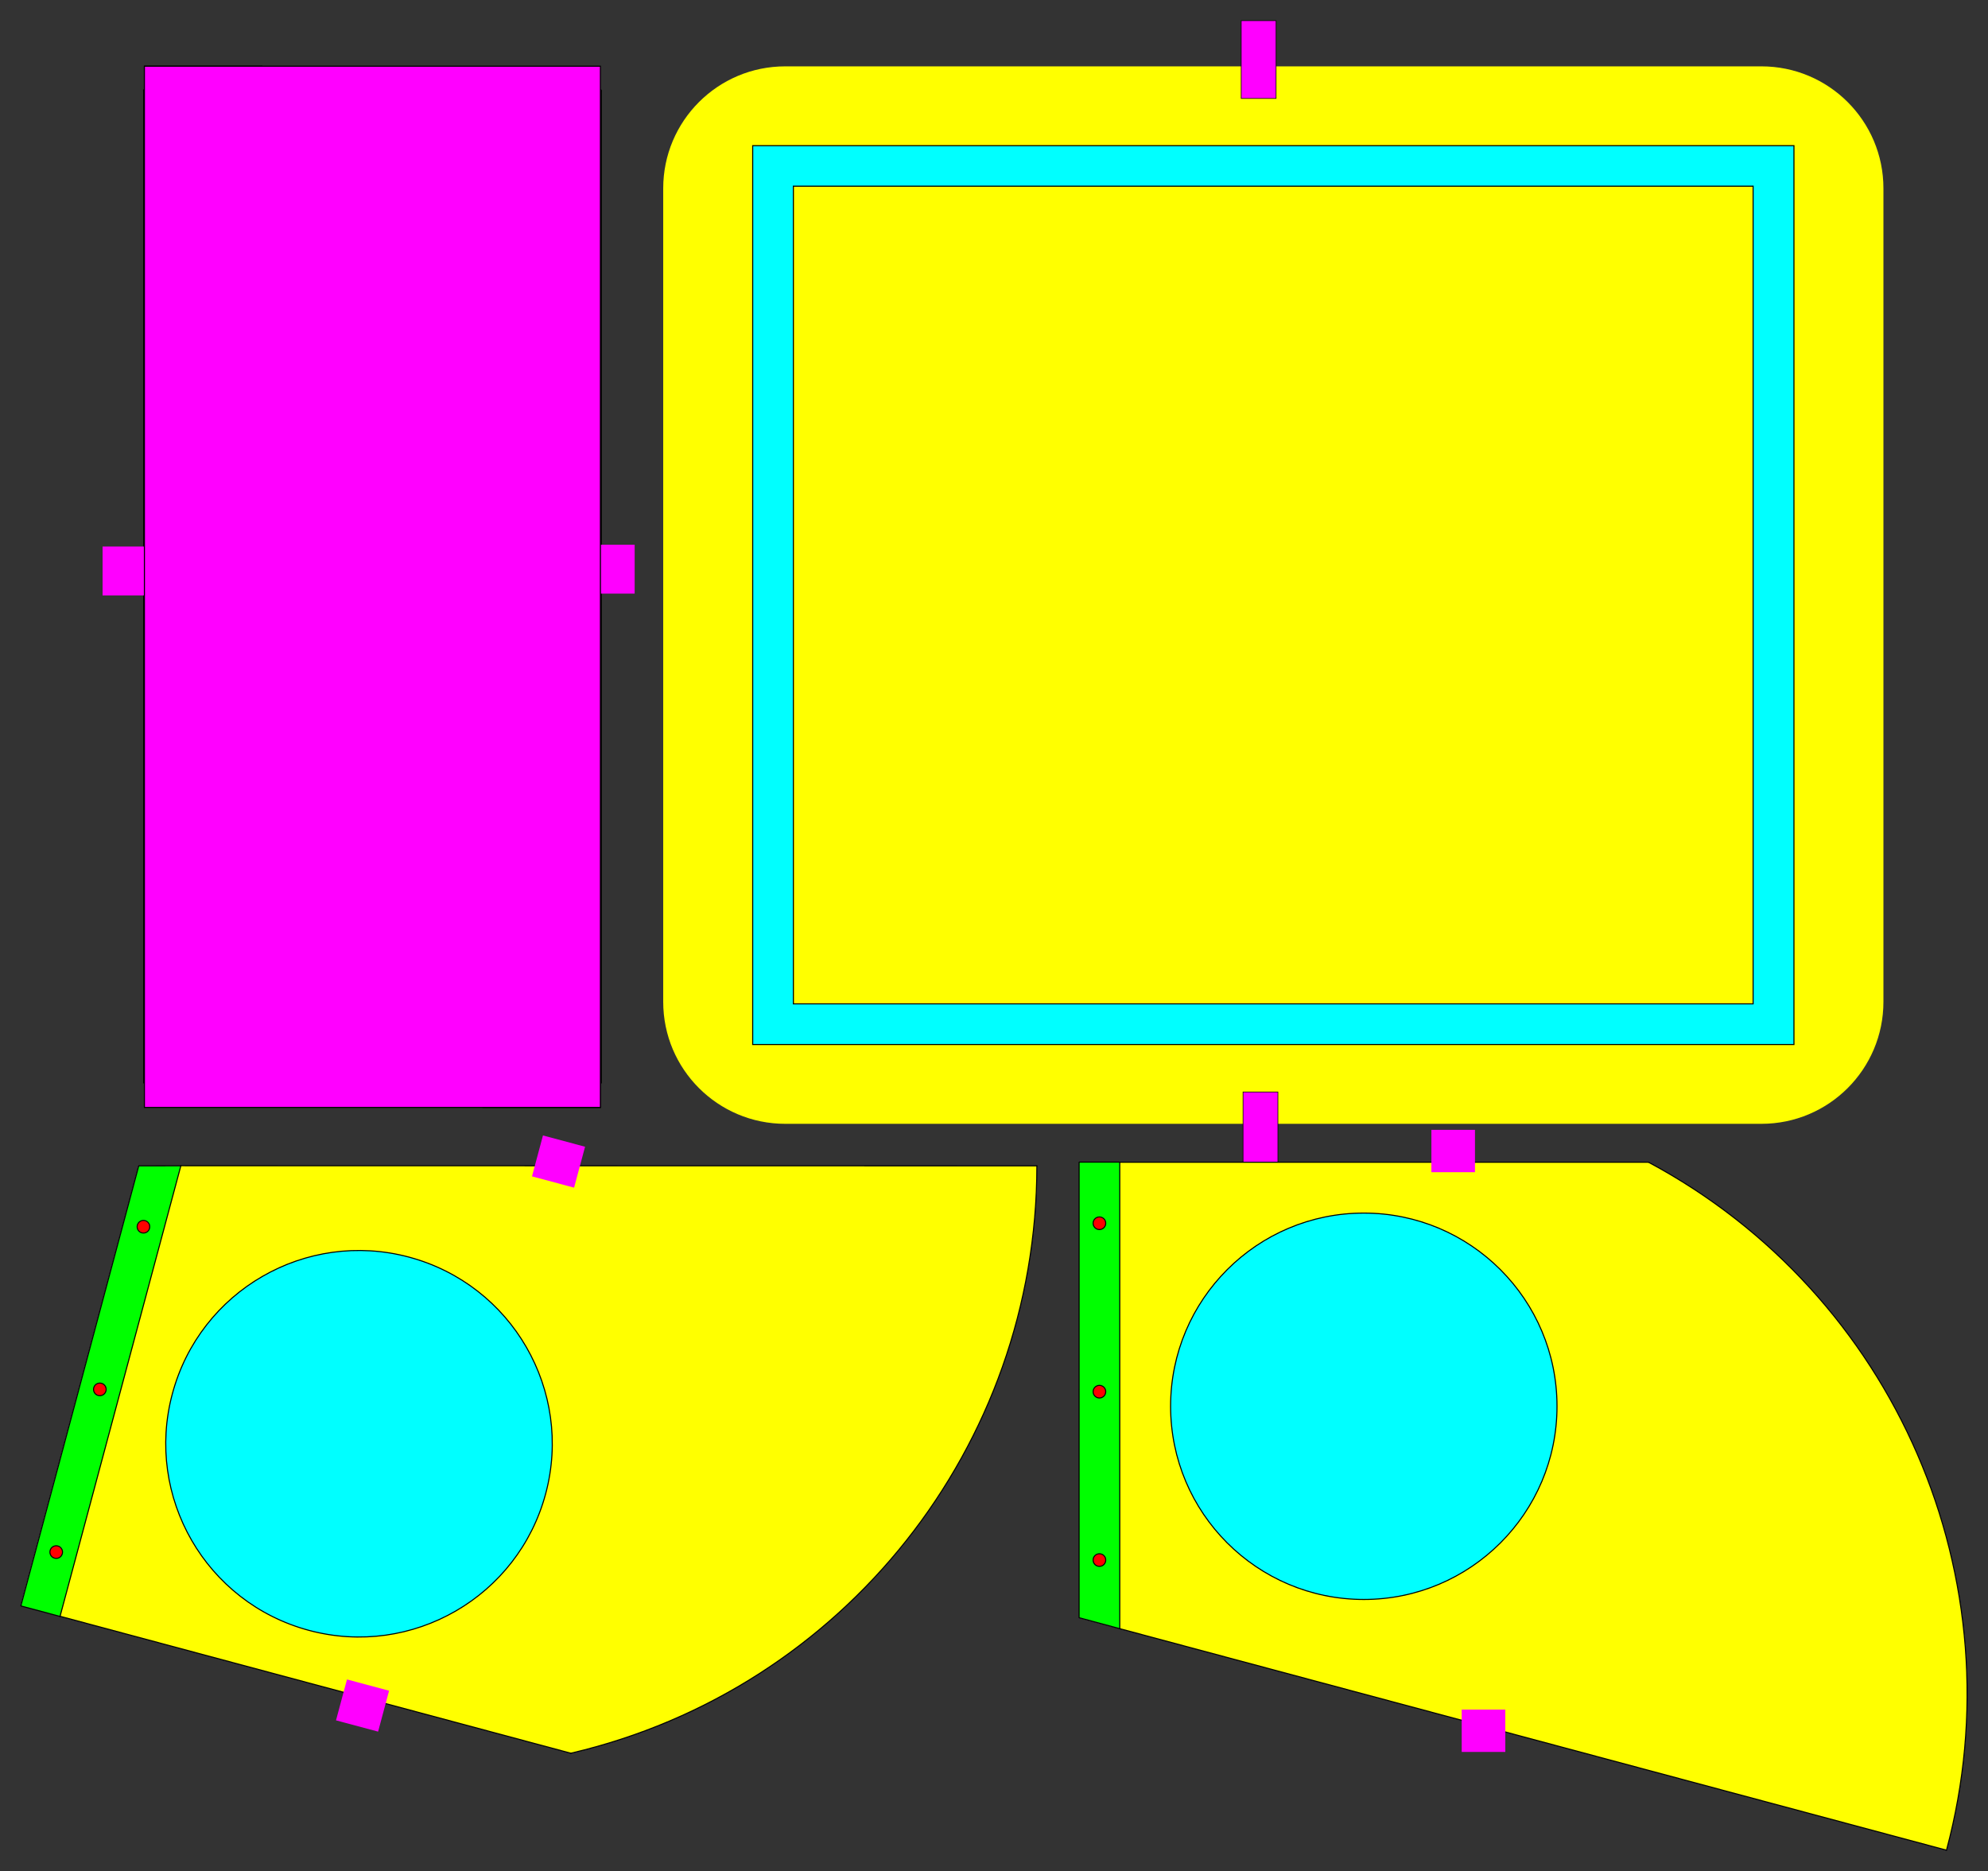 <?xml version="1.0" encoding="UTF-8" standalone="no"?>
<svg
   xmlns:dc="http://purl.org/dc/elements/1.1/"
   xmlns:cc="http://creativecommons.org/ns#"
   xmlns:rdf="http://www.w3.org/1999/02/22-rdf-syntax-ns#"
   xmlns:svg="http://www.w3.org/2000/svg"
   xmlns="http://www.w3.org/2000/svg"
   xmlns:sodipodi="http://sodipodi.sourceforge.net/DTD/sodipodi-0.dtd"
   xmlns:inkscape="http://www.inkscape.org/namespaces/inkscape"
   width="488.765mm"
   height="460.041mm"
   version="1.2"
   viewBox="0 0 4887.65 4600.408"
   id="svg2473"
   sodipodi:docname="abribus_3.svg"
   inkscape:version="0.92.3 (2405546, 2018-03-11)">
  <rect x="0" y="0" width="4887.65" height="4600.408" fill="#333333" stroke="none"/>
  <sodipodi:namedview
     pagecolor="#ffffff"
     bordercolor="#666666"
     borderopacity="1"
     objecttolerance="10"
     gridtolerance="10"
     guidetolerance="10"
     inkscape:pageopacity="0"
     inkscape:pageshadow="2"
     inkscape:window-width="1613"
     inkscape:window-height="995"
     id="namedview2475"
     showgrid="false"
     inkscape:zoom="0.5946522"
     inkscape:cx="45.747711"
     inkscape:cy="1349.2469"
     inkscape:window-x="131"
     inkscape:window-y="27"
     inkscape:window-maximized="1"
     inkscape:current-layer="svg2473"
     fit-margin-top="5"
     fit-margin-bottom="5"
     fit-margin-right="5"
     fit-margin-left="5" />
  <title
     id="title2377">FreeCAD SVG Export</title>
  <desc
     id="desc2379">Drawing page: Page002 exported from FreeCAD document: CrocSaintGerard_V5</desc>
  <defs
     id="defs2381" />
  <g
     font-weight="400"
     font-style="normal"
     transform="rotate(90,833.705,2296.859)"
     font-size="38.806"
     id="g2385"
     style="font-style:normal;font-weight:400;font-size:38.806px;font-family:Ubuntu;fill:#ffff00;fill-opacity:1;fill-rule:evenodd;stroke:none;stroke-width:2.646;stroke-linecap:square;stroke-linejoin:bevel;stroke-miterlimit:4;stroke-dasharray:none">
    <path
       d="m 1000,-1500 h -2000 c -165.69,0 -300,134.31 -300,300 v 2400 c 0,165.69 134.31,300 300,300 h 2000 c 165.69,0 300,-134.31 300,-300 v -2400 c 0,-165.69 -134.31,-300 -300,-300"
       id="path2383"
       style="vector-effect:non-scaling-stroke;fill:#ffff00;fill-rule:evenodd;stroke-width:2.646;stroke-miterlimit:4;stroke-dasharray:none"
       inkscape:connector-curvature="0" />
  </g>
  <path
     style="opacity:1;fill:#00ffff;fill-opacity:1;fill-rule:nonzero;stroke:#000000;stroke-width:2.646;stroke-linejoin:miter;stroke-miterlimit:4;stroke-dasharray:none;stroke-opacity:1"
     d="M 4410.564,358.154 H 1850.565 V 2568.153 h 2559.999 z m -100.392,99.658 V 2468.154 H 1950.564 V 457.812 Z"
     id="rect3162"
     inkscape:connector-curvature="0" />
  <g
     font-weight="400"
     font-style="normal"
     transform="translate(6443.02,1080.732)"
     font-size="38.806"
     id="g2389"
     style="font-style:normal;font-weight:400;font-size:38.806px;font-family:Ubuntu;fill:#ff0000;fill-rule:evenodd;stroke:#000000;stroke-width:1;stroke-linecap:square;stroke-linejoin:bevel;stroke-opacity:1">
    <rect
       width="0"
       y="0"
       height="0"
       x="0"
       id="rect2387"
       style="fill:#ff0000" />
  </g>
  <g
     font-weight="400"
     font-style="normal"
     transform="translate(6443.02,1080.732)"
     font-size="38.806"
     id="g2397"
     style="font-style:normal;font-weight:400;font-size:38.806px;font-family:Ubuntu;fill:#ff0000;fill-rule:evenodd;stroke:#000000;stroke-width:1;stroke-linecap:square;stroke-linejoin:bevel;stroke-opacity:1">
    <rect
       width="0"
       y="0"
       height="0"
       x="0"
       id="rect2395"
       style="fill:#ff0000" />
  </g>
  <g
     font-weight="400"
     font-style="normal"
     transform="translate(6443.02,1080.732)"
     font-size="38.806"
     id="g2405"
     style="font-style:normal;font-weight:400;font-size:38.806px;font-family:Ubuntu;fill:#ff0000;fill-rule:evenodd;stroke:#000000;stroke-width:1;stroke-linecap:square;stroke-linejoin:bevel;stroke-opacity:1">
    <rect
       width="0"
       y="0"
       height="0"
       x="0"
       id="rect2403"
       style="fill:#ff0000" />
  </g>
  <g
     font-weight="400"
     font-style="normal"
     transform="translate(6443.02,1080.732)"
     font-size="38.806"
     id="g2441"
     style="font-style:normal;font-weight:400;font-size:38.806px;font-family:Ubuntu;fill:#ff0000;fill-rule:evenodd;stroke:#000000;stroke-width:2.646;stroke-linecap:round;stroke-linejoin:bevel;stroke-miterlimit:4;stroke-dasharray:none;stroke-opacity:1" />
  <path
     style="opacity:1;fill:#ff00ff;fill-opacity:1;fill-rule:nonzero;stroke:#000000;stroke-width:1.538;stroke-linejoin:miter;stroke-miterlimit:4;stroke-dasharray:none;stroke-opacity:1"
     d="M 3137.383,50.769 V 242.093 h -85.746 V 50.769 Z"
     id="rect3199"
     inkscape:connector-curvature="0" />
  <path
     id="path3202"
     d="m 3141.832,2684.802 v 191.323 h -85.746 v -191.323 z"
     style="opacity:1;fill:#ff00ff;fill-opacity:1;fill-rule:nonzero;stroke:#000000;stroke-width:1.538;stroke-linejoin:miter;stroke-miterlimit:4;stroke-dasharray:none;stroke-opacity:1"
     inkscape:connector-curvature="0" />
  <g
     font-weight="400"
     font-style="normal"
     transform="translate(915.065,1442.782)"
     font-size="38.806"
     id="g1577"
     style="font-style:normal;font-weight:400;font-size:38.806px;font-family:Ubuntu;fill:#ffffff;fill-opacity:1;fill-rule:evenodd;stroke:none;stroke-width:1;stroke-linecap:square;stroke-linejoin:bevel">
    <path
       d="M 560,-1220 V 1220 H -560 V -1220 H 560"
       id="path1575"
       inkscape:connector-curvature="0"
       style="vector-effect:non-scaling-stroke;fill-rule:evenodd" />
  </g>
  <g
     font-weight="400"
     font-style="normal"
     transform="translate(915.065,1442.782)"
     font-size="38.806"
     id="g1585"
     style="font-style:normal;font-weight:400;font-size:38.806px;font-family:Ubuntu;fill:#ffff00;fill-opacity:1;fill-rule:evenodd;stroke:none;stroke-width:1;stroke-linecap:square;stroke-linejoin:bevel">
    <path
       d="M 435,-620 V 620 c 0,240.244 -194.756,435 -435,435 -240.244,0 -435,-194.756 -435,-435 V -620 c 0,-240.244 194.756,-435 435,-435 240.244,0 435,194.756 435,435"
       id="path1583"
       inkscape:connector-curvature="0"
       style="vector-effect:non-scaling-stroke;fill:#ffff00;fill-rule:evenodd" />
  </g>
  <g
     font-weight="400"
     font-style="normal"
     transform="translate(915.065,1442.782)"
     font-size="38.806"
     id="g1593"
     style="font-style:normal;font-weight:400;font-size:38.806px;font-family:Ubuntu;fill:none;fill-rule:evenodd;stroke:#000000;stroke-width:7;stroke-linecap:round;stroke-linejoin:bevel;stroke-opacity:1">
    <path
       d="M -560,-1220 H 560"
       id="path1591"
       inkscape:connector-curvature="0"
       style="vector-effect:none;fill-rule:evenodd" />
  </g>
  <g
     font-weight="400"
     font-style="normal"
     transform="translate(915.065,1442.782)"
     font-size="38.806"
     id="g1597"
     style="font-style:normal;font-weight:400;font-size:38.806px;font-family:Ubuntu;fill:none;fill-rule:evenodd;stroke:#000000;stroke-width:7;stroke-linecap:round;stroke-linejoin:bevel;stroke-opacity:1">
    <path
       d="M 561.112,-1219.861 V 1220.07 H -559.618 v -2440"
       id="path1595"
       inkscape:connector-curvature="0"
       style="vector-effect:none;fill:#00ffff;fill-opacity:1;fill-rule:evenodd"
       sodipodi:nodetypes="cccc" />
  </g>
  <g
     font-weight="400"
     font-style="normal"
     transform="translate(915.065,1442.782)"
     font-size="38.806"
     id="g1617"
     style="font-style:normal;font-weight:400;font-size:38.806px;font-family:Ubuntu;fill:#ffff00;fill-rule:evenodd;stroke:#000000;stroke-width:7;stroke-linecap:round;stroke-linejoin:bevel;stroke-opacity:1">
    <path
       d="m 0,1055 c 240.244,0 435,-194.756 435,-435.469 l -0.017,-1239.2 C 435,-860.244 240.244,-1055 0,-1055 c -240.244,0 -435,194.756 -435,435.556 l -0.012,1239.591 C -435.025,860.539 -240.244,1055 0,1055 Z"
       id="path1615"
       inkscape:connector-curvature="0"
       style="vector-effect:none;fill:#ffff00;fill-rule:evenodd"
       sodipodi:nodetypes="sccsccs" />
  </g>
  <path
     style="opacity:1;fill:#ff00ff;fill-opacity:1;fill-rule:nonzero;stroke:none;stroke-width:2.646;stroke-linejoin:miter;stroke-miterlimit:4;stroke-dasharray:none;stroke-opacity:1"
     d="m 252.215,1343.803 h 289.21 v 120.133 H 252.215 Z"
     id="rect2223"
     inkscape:connector-curvature="0" />
  <path
     style="opacity:1;fill:#ff00ff;fill-opacity:1;fill-rule:nonzero;stroke:none;stroke-width:2.646;stroke-linejoin:miter;stroke-miterlimit:4;stroke-dasharray:none;stroke-opacity:1"
     d="m 1271.122,1339.353 h 289.21 v 120.133 h -289.21 z"
     id="rect2225"
     inkscape:connector-curvature="0" />
  <g
     font-weight="400"
     font-style="normal"
     transform="translate(3744.598,3703.35)"
     font-size="38.806"
     id="g1077"
     style="font-style:normal;font-weight:400;font-size:38.806px;font-family:Ubuntu;fill:#ffffff;fill-opacity:1;fill-rule:evenodd;stroke:none;stroke-width:2.646;stroke-linecap:square;stroke-linejoin:bevel;stroke-miterlimit:4;stroke-dasharray:none">
    <path
       d="M -991.573,301.079 1041.04,845.716 v 0 C 1219.37,180.179 915.872,-520.522 308.427,-845.716 h -1300 -99.997 v 1120 l 99.997,26.795"
       id="path1075"
       inkscape:connector-curvature="0"
       style="vector-effect:non-scaling-stroke;fill-rule:evenodd;stroke-width:2.646;stroke-miterlimit:4;stroke-dasharray:none" />
  </g>
  <g
     font-weight="400"
     font-style="normal"
     transform="translate(3744.598,3703.35)"
     font-size="38.806"
     id="g1085"
     style="font-style:normal;font-weight:400;font-size:38.806px;font-family:Ubuntu;fill:#ffff00;fill-opacity:1;fill-rule:evenodd;stroke:none;stroke-width:2.646;stroke-linecap:square;stroke-linejoin:bevel;stroke-miterlimit:4;stroke-dasharray:none">
    <path
       d="M 1041.04,845.716 C 1219.37,180.179 915.872,-520.522 308.427,-845.716 h -1300 V 301.079 L 1041.04,845.716"
       id="path1083"
       inkscape:connector-curvature="0"
       style="vector-effect:non-scaling-stroke;fill:#ffff00;fill-rule:evenodd;stroke-width:2.646;stroke-miterlimit:4;stroke-dasharray:none" />
  </g>
  <g
     font-weight="400"
     font-style="normal"
     transform="translate(3744.598,3703.35)"
     font-size="38.806"
     id="g1093"
     style="font-style:normal;font-weight:400;font-size:38.806px;font-family:Ubuntu;fill:#ffffff;fill-opacity:1;fill-rule:evenodd;stroke:none;stroke-width:2.646;stroke-linecap:square;stroke-linejoin:bevel;stroke-miterlimit:4;stroke-dasharray:none">
    <path
       d="m 83.427,-245.716 c 0,262.336 -212.665,475 -475,475 -262.336,0 -475,-212.664 -475,-475 0,-262.335 212.664,-475 475,-475 262.335,0 475,212.665 475,475"
       id="path1091"
       inkscape:connector-curvature="0"
       style="vector-effect:non-scaling-stroke;fill-rule:evenodd;stroke-width:2.646;stroke-miterlimit:4;stroke-dasharray:none" />
  </g>
  <g
     font-weight="400"
     font-style="normal"
     transform="translate(3744.598,3703.35)"
     font-size="38.806"
     id="g1101"
     style="font-style:normal;font-weight:400;font-size:38.806px;font-family:Ubuntu;fill:#ffffff;fill-opacity:1;fill-rule:evenodd;stroke:none;stroke-width:2.646;stroke-linecap:square;stroke-linejoin:bevel;stroke-miterlimit:4;stroke-dasharray:none">
    <path
       d="M -991.573,-845.716 V 301.079 l -99.997,-26.795 v -1120 h 99.997"
       id="path1099"
       inkscape:connector-curvature="0"
       style="vector-effect:non-scaling-stroke;fill-rule:evenodd;stroke-width:2.646;stroke-miterlimit:4;stroke-dasharray:none" />
  </g>
  <path
     d="m 2753.024,4004.43 -100.003,-26.952 0.076,-1120.157 99.915,2e-4"
     id="path1139"
     inkscape:connector-curvature="0"
     style="font-style:normal;font-weight:400;font-size:38.806px;font-family:Ubuntu;vector-effect:none;fill:#00ff00;fill-opacity:1;fill-rule:evenodd;stroke:#000000;stroke-width:2.646;stroke-linecap:round;stroke-linejoin:bevel;stroke-miterlimit:4;stroke-dasharray:none;stroke-opacity:1"
     sodipodi:nodetypes="cccc" />
  <g
     font-weight="400"
     font-style="normal"
     transform="translate(3744.598,3703.35)"
     font-size="38.806"
     id="g1109"
     style="font-style:normal;font-weight:400;font-size:38.806px;font-family:Ubuntu;fill:#ffffff;fill-opacity:1;fill-rule:evenodd;stroke:none;stroke-width:2.646;stroke-linecap:square;stroke-linejoin:bevel;stroke-miterlimit:4;stroke-dasharray:none">
    <path
       d="m -1026.07,-695.716 c 0,8.561 -6.94,15.5 -15.5,15.5 -8.56,0 -15.5,-6.939 -15.5,-15.5 0,-8.56 6.94,-15.5 15.5,-15.5 8.56,0 15.5,6.94 15.5,15.5"
       id="path1107"
       inkscape:connector-curvature="0"
       style="vector-effect:non-scaling-stroke;fill-rule:evenodd;stroke-width:2.646;stroke-miterlimit:4;stroke-dasharray:none" />
  </g>
  <g
     font-weight="400"
     font-style="normal"
     transform="translate(3744.598,3703.35)"
     font-size="38.806"
     id="g1117"
     style="font-style:normal;font-weight:400;font-size:38.806px;font-family:Ubuntu;fill:#ffffff;fill-opacity:1;fill-rule:evenodd;stroke:none;stroke-width:2.646;stroke-linecap:square;stroke-linejoin:bevel;stroke-miterlimit:4;stroke-dasharray:none">
    <path
       d="m -1026.07,-281.61 c 0,8.561 -6.94,15.5 -15.5,15.5 -8.56,0 -15.5,-6.939 -15.5,-15.5 0,-8.56 6.94,-15.5 15.5,-15.5 8.56,0 15.5,6.94 15.5,15.5"
       id="path1115"
       inkscape:connector-curvature="0"
       style="vector-effect:non-scaling-stroke;fill-rule:evenodd;stroke-width:2.646;stroke-miterlimit:4;stroke-dasharray:none" />
  </g>
  <g
     font-weight="400"
     font-style="normal"
     transform="translate(3744.598,3703.35)"
     font-size="38.806"
     id="g1125"
     style="font-style:normal;font-weight:400;font-size:38.806px;font-family:Ubuntu;fill:#ffffff;fill-opacity:1;fill-rule:evenodd;stroke:none;stroke-width:2.646;stroke-linecap:square;stroke-linejoin:bevel;stroke-miterlimit:4;stroke-dasharray:none">
    <path
       d="m -1026.07,132.39 c 0,8.561 -6.94,15.5 -15.5,15.5 -8.56,0 -15.5,-6.939 -15.5,-15.5 0,-8.56 6.94,-15.5 15.5,-15.5 8.56,0 15.5,6.94 15.5,15.5"
       id="path1123"
       inkscape:connector-curvature="0"
       style="vector-effect:non-scaling-stroke;fill-rule:evenodd;stroke-width:2.646;stroke-miterlimit:4;stroke-dasharray:none" />
  </g>
  <g
     font-weight="400"
     font-style="normal"
     transform="translate(3744.598,3703.35)"
     font-size="38.806"
     id="g1137"
     style="font-style:normal;font-weight:400;font-size:38.806px;font-family:Ubuntu;fill:none;fill-rule:evenodd;stroke:#000000;stroke-width:2.646;stroke-linecap:round;stroke-linejoin:bevel;stroke-miterlimit:4;stroke-dasharray:none;stroke-opacity:1">
    <path
       d="M -991.573,301.079 1041.04,845.716"
       id="path1135"
       inkscape:connector-curvature="0"
       style="vector-effect:none;fill-rule:evenodd;stroke-width:2.646;stroke-miterlimit:4;stroke-dasharray:none" />
  </g>
  <g
     font-weight="400"
     font-style="normal"
     transform="translate(3744.598,3703.35)"
     font-size="38.806"
     id="g1149"
     style="font-style:normal;font-weight:400;font-size:38.806px;font-family:Ubuntu;fill:#ff0000;fill-rule:evenodd;stroke:#000000;stroke-width:2.646;stroke-linecap:round;stroke-linejoin:bevel;stroke-miterlimit:4;stroke-dasharray:none;stroke-opacity:1">
    <path
       d="m -1026.07,-695.716 c 0,8.561 -6.94,15.5 -15.5,15.5 -8.56,0 -15.5,-6.939 -15.5,-15.5 0,-8.56 6.94,-15.5 15.5,-15.5 8.56,0 15.5,6.94 15.5,15.5"
       id="path1147"
       inkscape:connector-curvature="0"
       style="vector-effect:none;fill:#ff0000;fill-rule:evenodd;stroke-width:2.646;stroke-miterlimit:4;stroke-dasharray:none" />
  </g>
  <g
     font-weight="400"
     font-style="normal"
     transform="translate(3744.598,3703.35)"
     font-size="38.806"
     id="g1153"
     style="font-style:normal;font-weight:400;font-size:38.806px;font-family:Ubuntu;fill:#ff0000;fill-rule:evenodd;stroke:#000000;stroke-width:2.646;stroke-linecap:round;stroke-linejoin:bevel;stroke-miterlimit:4;stroke-dasharray:none;stroke-opacity:1">
    <path
       d="m -1026.07,-281.61 c 0,8.561 -6.94,15.5 -15.5,15.5 -8.56,0 -15.5,-6.939 -15.5,-15.5 0,-8.56 6.94,-15.5 15.5,-15.5 8.56,0 15.5,6.94 15.5,15.5"
       id="path1151"
       inkscape:connector-curvature="0"
       style="vector-effect:none;fill:#ff0000;fill-rule:evenodd;stroke-width:2.646;stroke-miterlimit:4;stroke-dasharray:none" />
  </g>
  <g
     font-weight="400"
     font-style="normal"
     transform="translate(3744.598,3703.35)"
     font-size="38.806"
     id="g1157"
     style="font-style:normal;font-weight:400;font-size:38.806px;font-family:Ubuntu;fill:#ff0000;fill-rule:evenodd;stroke:#000000;stroke-width:2.646;stroke-linecap:round;stroke-linejoin:bevel;stroke-miterlimit:4;stroke-dasharray:none;stroke-opacity:1">
    <path
       d="m -1026.07,132.39 c 0,8.561 -6.94,15.5 -15.5,15.5 -8.56,0 -15.5,-6.939 -15.5,-15.5 0,-8.56 6.94,-15.5 15.5,-15.5 8.56,0 15.5,6.94 15.5,15.5"
       id="path1155"
       inkscape:connector-curvature="0"
       style="vector-effect:none;fill:#ff0000;fill-rule:evenodd;stroke-width:2.646;stroke-miterlimit:4;stroke-dasharray:none" />
  </g>
  <g
     font-weight="400"
     font-style="normal"
     transform="translate(3744.598,3703.35)"
     font-size="38.806"
     id="g1161"
     style="font-style:normal;font-weight:400;font-size:38.806px;font-family:Ubuntu;fill:none;fill-rule:evenodd;stroke:#000000;stroke-width:2.646;stroke-linecap:round;stroke-linejoin:bevel;stroke-miterlimit:4;stroke-dasharray:none;stroke-opacity:1">
    <path
       d="m 308.427,-845.716 h -1300"
       id="path1159"
       inkscape:connector-curvature="0"
       style="vector-effect:none;fill-rule:evenodd;stroke-width:2.646;stroke-miterlimit:4;stroke-dasharray:none" />
  </g>
  <g
     font-weight="400"
     font-style="normal"
     transform="translate(3744.598,3703.35)"
     font-size="38.806"
     id="g1165"
     style="font-style:normal;font-weight:400;font-size:38.806px;font-family:Ubuntu;fill:none;fill-rule:evenodd;stroke:#000000;stroke-width:2.646;stroke-linecap:round;stroke-linejoin:bevel;stroke-miterlimit:4;stroke-dasharray:none;stroke-opacity:1">
    <path
       d="M 1041.04,845.716 C 1219.37,180.179 915.872,-520.522 308.427,-845.716"
       id="path1163"
       inkscape:connector-curvature="0"
       style="vector-effect:none;fill-rule:evenodd;stroke-width:2.646;stroke-miterlimit:4;stroke-dasharray:none" />
  </g>
  <g
     font-weight="400"
     font-style="normal"
     transform="translate(3744.598,3703.35)"
     font-size="38.806"
     id="g1169"
     style="font-style:normal;font-weight:400;font-size:38.806px;font-family:Ubuntu;fill:#00ffff;fill-opacity:1;fill-rule:evenodd;stroke:#000000;stroke-width:2.646;stroke-linecap:round;stroke-linejoin:bevel;stroke-miterlimit:4;stroke-dasharray:none;stroke-opacity:1">
    <path
       d="m 83.427,-245.716 c 0,262.336 -212.665,475 -475,475 -262.336,0 -475,-212.664 -475,-475 0,-262.335 212.664,-475 475,-475 262.335,0 475,212.665 475,475"
       id="path1167"
       inkscape:connector-curvature="0"
       style="vector-effect:none;fill:#00ffff;fill-opacity:1;fill-rule:evenodd;stroke-width:2.646;stroke-miterlimit:4;stroke-dasharray:none" />
  </g>
  <g
     font-weight="400"
     font-style="normal"
     transform="translate(3744.598,3703.35)"
     font-size="38.806"
     id="g1173"
     style="font-style:normal;font-weight:400;font-size:38.806px;font-family:Ubuntu;fill:#ff0000;fill-opacity:1;fill-rule:evenodd;stroke:#000000;stroke-width:2.646;stroke-linecap:round;stroke-linejoin:bevel;stroke-miterlimit:4;stroke-dasharray:none;stroke-opacity:1">
    <path
       d="M -991.573,-845.716 V 301.079"
       id="path1171"
       inkscape:connector-curvature="0"
       style="vector-effect:none;fill:#ff0000;fill-opacity:1;fill-rule:evenodd;stroke-width:2.646;stroke-miterlimit:4;stroke-dasharray:none" />
  </g>
  <rect
     style="opacity:1;fill:#ff00ff;fill-opacity:1;fill-rule:nonzero;stroke:none;stroke-width:2.646;stroke-linejoin:miter;stroke-miterlimit:4;stroke-dasharray:none;stroke-opacity:1"
     id="rect1301"
     width="107.129"
     height="104.153"
     x="3519.208"
     y="2777.981" />
  <rect
     y="4203.36"
     x="3593.747"
     height="104.153"
     width="107.129"
     id="rect1312"
     style="opacity:1;fill:#ff00ff;fill-opacity:1;fill-rule:nonzero;stroke:none;stroke-width:2.646;stroke-linejoin:miter;stroke-miterlimit:4;stroke-dasharray:none;stroke-opacity:1" />
  <g
     style="font-style:normal;font-weight:400;font-size:38.806px;font-family:Ubuntu;fill:#ffffff;fill-opacity:1;fill-rule:evenodd;stroke:none;stroke-width:2.646;stroke-linecap:square;stroke-linejoin:bevel;stroke-miterlimit:4;stroke-dasharray:none"
     id="g1316"
     font-size="38.806"
     transform="matrix(0.966,0.259,0.259,-0.966,1324.554,3413.826)"
     font-style="normal"
     font-weight="400">
    <path
       style="vector-effect:non-scaling-stroke;fill-rule:evenodd;stroke-width:2.646;stroke-miterlimit:4;stroke-dasharray:none"
       inkscape:connector-curvature="0"
       id="path1314"
       d="M -991.573,301.079 1041.04,845.716 v 0 C 1219.37,180.179 915.872,-520.522 308.427,-845.716 h -1300 -99.997 v 1120 l 99.997,26.795" />
  </g>
  <g
     style="font-style:normal;font-weight:400;font-size:38.806px;font-family:Ubuntu;fill:#ffff00;fill-opacity:1;fill-rule:evenodd;stroke:none;stroke-width:2.646;stroke-linecap:square;stroke-linejoin:bevel;stroke-miterlimit:4;stroke-dasharray:none"
     id="g1320"
     font-size="38.806"
     transform="matrix(0.966,0.259,0.259,-0.966,1324.554,3413.826)"
     font-style="normal"
     font-weight="400">
    <path
       style="vector-effect:non-scaling-stroke;fill:#ffff00;fill-rule:evenodd;stroke-width:2.646;stroke-miterlimit:4;stroke-dasharray:none"
       inkscape:connector-curvature="0"
       id="path1318"
       d="M 1041.04,845.716 C 1219.37,180.179 915.872,-520.522 308.427,-845.716 h -1300 V 301.079 L 1041.04,845.716" />
  </g>
  <g
     style="font-style:normal;font-weight:400;font-size:38.806px;font-family:Ubuntu;fill:#ffffff;fill-opacity:1;fill-rule:evenodd;stroke:none;stroke-width:2.646;stroke-linecap:square;stroke-linejoin:bevel;stroke-miterlimit:4;stroke-dasharray:none"
     id="g1324"
     font-size="38.806"
     transform="matrix(0.966,0.259,0.259,-0.966,1324.554,3413.826)"
     font-style="normal"
     font-weight="400">
    <path
       style="vector-effect:non-scaling-stroke;fill-rule:evenodd;stroke-width:2.646;stroke-miterlimit:4;stroke-dasharray:none"
       inkscape:connector-curvature="0"
       id="path1322"
       d="m 83.427,-245.716 c 0,262.336 -212.665,475 -475,475 -262.336,0 -475,-212.664 -475,-475 0,-262.335 212.664,-475 475,-475 262.335,0 475,212.665 475,475" />
  </g>
  <g
     style="font-style:normal;font-weight:400;font-size:38.806px;font-family:Ubuntu;fill:#ffffff;fill-opacity:1;fill-rule:evenodd;stroke:none;stroke-width:2.646;stroke-linecap:square;stroke-linejoin:bevel;stroke-miterlimit:4;stroke-dasharray:none"
     id="g1328"
     font-size="38.806"
     transform="matrix(0.966,0.259,0.259,-0.966,1324.554,3413.826)"
     font-style="normal"
     font-weight="400">
    <path
       style="vector-effect:non-scaling-stroke;fill-rule:evenodd;stroke-width:2.646;stroke-miterlimit:4;stroke-dasharray:none"
       inkscape:connector-curvature="0"
       id="path1326"
       d="M -991.573,-845.716 V 301.079 l -99.997,-26.795 v -1120 h 99.997" />
  </g>
  <path
     sodipodi:nodetypes="cccc"
     style="font-style:normal;font-weight:400;font-size:38.806px;font-family:Ubuntu;vector-effect:none;fill:#00ff00;fill-opacity:1;fill-rule:evenodd;stroke:#000000;stroke-width:2.646;stroke-linecap:round;stroke-linejoin:bevel;stroke-miterlimit:4;stroke-dasharray:none;stroke-opacity:1"
     inkscape:connector-curvature="0"
     id="path1330"
     d="m 444.693,2866.368 -103.571,0.151 -289.845,1082.008 96.51,25.86" />
  <g
     style="font-style:normal;font-weight:400;font-size:38.806px;font-family:Ubuntu;fill:#ffffff;fill-opacity:1;fill-rule:evenodd;stroke:none;stroke-width:2.646;stroke-linecap:square;stroke-linejoin:bevel;stroke-miterlimit:4;stroke-dasharray:none"
     id="g1334"
     font-size="38.806"
     transform="matrix(0.966,0.259,0.259,-0.966,1324.554,3413.826)"
     font-style="normal"
     font-weight="400">
    <path
       style="vector-effect:non-scaling-stroke;fill-rule:evenodd;stroke-width:2.646;stroke-miterlimit:4;stroke-dasharray:none"
       inkscape:connector-curvature="0"
       id="path1332"
       d="m -1026.07,-695.716 c 0,8.561 -6.94,15.5 -15.5,15.5 -8.56,0 -15.5,-6.939 -15.5,-15.5 0,-8.56 6.94,-15.5 15.5,-15.5 8.56,0 15.5,6.94 15.5,15.5" />
  </g>
  <g
     style="font-style:normal;font-weight:400;font-size:38.806px;font-family:Ubuntu;fill:#ffffff;fill-opacity:1;fill-rule:evenodd;stroke:none;stroke-width:2.646;stroke-linecap:square;stroke-linejoin:bevel;stroke-miterlimit:4;stroke-dasharray:none"
     id="g1338"
     font-size="38.806"
     transform="matrix(0.966,0.259,0.259,-0.966,1324.554,3413.826)"
     font-style="normal"
     font-weight="400">
    <path
       style="vector-effect:non-scaling-stroke;fill-rule:evenodd;stroke-width:2.646;stroke-miterlimit:4;stroke-dasharray:none"
       inkscape:connector-curvature="0"
       id="path1336"
       d="m -1026.07,-281.61 c 0,8.561 -6.94,15.5 -15.5,15.5 -8.56,0 -15.5,-6.939 -15.5,-15.5 0,-8.56 6.94,-15.5 15.5,-15.5 8.56,0 15.5,6.94 15.5,15.5" />
  </g>
  <g
     style="font-style:normal;font-weight:400;font-size:38.806px;font-family:Ubuntu;fill:#ffffff;fill-opacity:1;fill-rule:evenodd;stroke:none;stroke-width:2.646;stroke-linecap:square;stroke-linejoin:bevel;stroke-miterlimit:4;stroke-dasharray:none"
     id="g1342"
     font-size="38.806"
     transform="matrix(0.966,0.259,0.259,-0.966,1324.554,3413.826)"
     font-style="normal"
     font-weight="400">
    <path
       style="vector-effect:non-scaling-stroke;fill-rule:evenodd;stroke-width:2.646;stroke-miterlimit:4;stroke-dasharray:none"
       inkscape:connector-curvature="0"
       id="path1340"
       d="m -1026.07,132.39 c 0,8.561 -6.94,15.5 -15.5,15.5 -8.56,0 -15.5,-6.939 -15.5,-15.5 0,-8.56 6.94,-15.5 15.5,-15.5 8.56,0 15.5,6.94 15.5,15.5" />
  </g>
  <g
     style="font-style:normal;font-weight:400;font-size:38.806px;font-family:Ubuntu;fill:none;fill-rule:evenodd;stroke:#000000;stroke-width:2.646;stroke-linecap:round;stroke-linejoin:bevel;stroke-miterlimit:4;stroke-dasharray:none;stroke-opacity:1"
     id="g1346"
     font-size="38.806"
     transform="matrix(0.966,0.259,0.259,-0.966,1324.554,3413.826)"
     font-style="normal"
     font-weight="400">
    <path
       style="vector-effect:none;fill-rule:evenodd;stroke-width:2.646;stroke-miterlimit:4;stroke-dasharray:none"
       inkscape:connector-curvature="0"
       id="path1344"
       d="M -991.573,301.079 1041.04,845.716" />
  </g>
  <g
     style="font-style:normal;font-weight:400;font-size:38.806px;font-family:Ubuntu;fill:#ff0000;fill-rule:evenodd;stroke:#000000;stroke-width:2.646;stroke-linecap:round;stroke-linejoin:bevel;stroke-miterlimit:4;stroke-dasharray:none;stroke-opacity:1"
     id="g1350"
     font-size="38.806"
     transform="matrix(0.966,0.259,0.259,-0.966,1324.554,3413.826)"
     font-style="normal"
     font-weight="400">
    <path
       style="vector-effect:none;fill:#ff0000;fill-rule:evenodd;stroke-width:2.646;stroke-miterlimit:4;stroke-dasharray:none"
       inkscape:connector-curvature="0"
       id="path1348"
       d="m -1026.07,-695.716 c 0,8.561 -6.94,15.5 -15.5,15.5 -8.56,0 -15.5,-6.939 -15.5,-15.5 0,-8.56 6.94,-15.5 15.5,-15.5 8.56,0 15.5,6.94 15.5,15.5" />
  </g>
  <g
     style="font-style:normal;font-weight:400;font-size:38.806px;font-family:Ubuntu;fill:#ff0000;fill-rule:evenodd;stroke:#000000;stroke-width:2.646;stroke-linecap:round;stroke-linejoin:bevel;stroke-miterlimit:4;stroke-dasharray:none;stroke-opacity:1"
     id="g1354"
     font-size="38.806"
     transform="matrix(0.966,0.259,0.259,-0.966,1324.554,3413.826)"
     font-style="normal"
     font-weight="400">
    <path
       style="vector-effect:none;fill:#ff0000;fill-rule:evenodd;stroke-width:2.646;stroke-miterlimit:4;stroke-dasharray:none"
       inkscape:connector-curvature="0"
       id="path1352"
       d="m -1026.07,-281.61 c 0,8.561 -6.94,15.5 -15.5,15.5 -8.56,0 -15.5,-6.939 -15.5,-15.5 0,-8.56 6.94,-15.5 15.5,-15.5 8.56,0 15.5,6.94 15.5,15.5" />
  </g>
  <g
     style="font-style:normal;font-weight:400;font-size:38.806px;font-family:Ubuntu;fill:#ff0000;fill-rule:evenodd;stroke:#000000;stroke-width:2.646;stroke-linecap:round;stroke-linejoin:bevel;stroke-miterlimit:4;stroke-dasharray:none;stroke-opacity:1"
     id="g1358"
     font-size="38.806"
     transform="matrix(0.966,0.259,0.259,-0.966,1324.554,3413.826)"
     font-style="normal"
     font-weight="400">
    <path
       style="vector-effect:none;fill:#ff0000;fill-rule:evenodd;stroke-width:2.646;stroke-miterlimit:4;stroke-dasharray:none"
       inkscape:connector-curvature="0"
       id="path1356"
       d="m -1026.07,132.39 c 0,8.561 -6.94,15.5 -15.5,15.5 -8.56,0 -15.5,-6.939 -15.5,-15.5 0,-8.56 6.94,-15.5 15.5,-15.5 8.56,0 15.5,6.94 15.5,15.5" />
  </g>
  <g
     style="font-style:normal;font-weight:400;font-size:38.806px;font-family:Ubuntu;fill:none;fill-rule:evenodd;stroke:#000000;stroke-width:2.646;stroke-linecap:round;stroke-linejoin:bevel;stroke-miterlimit:4;stroke-dasharray:none;stroke-opacity:1"
     id="g1362"
     font-size="38.806"
     transform="matrix(0.966,0.259,0.259,-0.966,1324.554,3413.826)"
     font-style="normal"
     font-weight="400">
    <path
       style="vector-effect:none;fill-rule:evenodd;stroke-width:2.646;stroke-miterlimit:4;stroke-dasharray:none"
       inkscape:connector-curvature="0"
       id="path1360"
       d="m 308.427,-845.716 h -1300" />
  </g>
  <g
     style="font-style:normal;font-weight:400;font-size:38.806px;font-family:Ubuntu;fill:none;fill-rule:evenodd;stroke:#000000;stroke-width:2.646;stroke-linecap:round;stroke-linejoin:bevel;stroke-miterlimit:4;stroke-dasharray:none;stroke-opacity:1"
     id="g1366"
     font-size="38.806"
     transform="matrix(0.966,0.259,0.259,-0.966,1324.554,3413.826)"
     font-style="normal"
     font-weight="400">
    <path
       style="vector-effect:none;fill-rule:evenodd;stroke-width:2.646;stroke-miterlimit:4;stroke-dasharray:none"
       inkscape:connector-curvature="0"
       id="path1364"
       d="M 1041.04,845.716 C 1219.37,180.179 915.872,-520.522 308.427,-845.716" />
  </g>
  <g
     style="font-style:normal;font-weight:400;font-size:38.806px;font-family:Ubuntu;fill:#00ffff;fill-opacity:1;fill-rule:evenodd;stroke:#000000;stroke-width:2.646;stroke-linecap:round;stroke-linejoin:bevel;stroke-miterlimit:4;stroke-dasharray:none;stroke-opacity:1"
     id="g1370"
     font-size="38.806"
     transform="matrix(0.966,0.259,0.259,-0.966,1324.554,3413.826)"
     font-style="normal"
     font-weight="400">
    <path
       style="vector-effect:none;fill:#00ffff;fill-opacity:1;fill-rule:evenodd;stroke-width:2.646;stroke-miterlimit:4;stroke-dasharray:none"
       inkscape:connector-curvature="0"
       id="path1368"
       d="m 83.427,-245.716 c 0,262.336 -212.665,475 -475,475 -262.336,0 -475,-212.664 -475,-475 0,-262.335 212.664,-475 475,-475 262.335,0 475,212.665 475,475" />
  </g>
  <g
     style="font-style:normal;font-weight:400;font-size:38.806px;font-family:Ubuntu;fill:#ff0000;fill-opacity:1;fill-rule:evenodd;stroke:#000000;stroke-width:2.646;stroke-linecap:round;stroke-linejoin:bevel;stroke-miterlimit:4;stroke-dasharray:none;stroke-opacity:1"
     id="g1374"
     font-size="38.806"
     transform="matrix(0.966,0.259,0.259,-0.966,1324.554,3413.826)"
     font-style="normal"
     font-weight="400">
    <path
       style="vector-effect:none;fill:#ff0000;fill-opacity:1;fill-rule:evenodd;stroke-width:2.646;stroke-miterlimit:4;stroke-dasharray:none"
       inkscape:connector-curvature="0"
       id="path1372"
       d="M -991.573,-845.716 V 301.079" />
  </g>
  <rect
     y="-3871.153"
     x="1893.101"
     height="104.153"
     width="107.129"
     id="rect1376"
     style="opacity:1;fill:#ff00ff;fill-opacity:1;fill-rule:nonzero;stroke:none;stroke-width:2.646;stroke-linejoin:miter;stroke-miterlimit:4;stroke-dasharray:none;stroke-opacity:1"
     transform="matrix(0.966,0.259,0.259,-0.966,0,0)" />
  <rect
     style="opacity:1;fill:#ff00ff;fill-opacity:1;fill-rule:nonzero;stroke:none;stroke-width:2.646;stroke-linejoin:miter;stroke-miterlimit:4;stroke-dasharray:none;stroke-opacity:1"
     id="rect1378"
     width="107.129"
     height="104.153"
     x="2012.133"
     y="-2454.672"
     transform="matrix(0.966,0.259,0.259,-0.966,0,0)" />
  <rect
     style="opacity:1;fill:#ff00ff;fill-opacity:1;fill-rule:nonzero;stroke:#000000;stroke-width:2.646;stroke-linejoin:miter;stroke-miterlimit:4;stroke-dasharray:none;stroke-opacity:1"
     id="rect3481"
     width="288.663"
     height="60"
     x="355.065"
     y="162.782" />
  <rect
     y="2662.851"
     x="1187.515"
     height="60"
     width="288.663"
     id="rect3483"
     style="opacity:1;fill:#ff00ff;fill-opacity:1;fill-rule:nonzero;stroke:#000000;stroke-width:2.646;stroke-linejoin:miter;stroke-miterlimit:4;stroke-dasharray:none;stroke-opacity:1" />
  <rect
     style="opacity:1;fill:#ff00ff;fill-opacity:1;fill-rule:nonzero;stroke:#000000;stroke-width:2.646;stroke-linejoin:miter;stroke-miterlimit:4;stroke-dasharray:none;stroke-opacity:1"
     id="rect3485"
     width="1121.112"
     height="2560.07"
     x="355.065"
     y="162.782" />
</svg>
